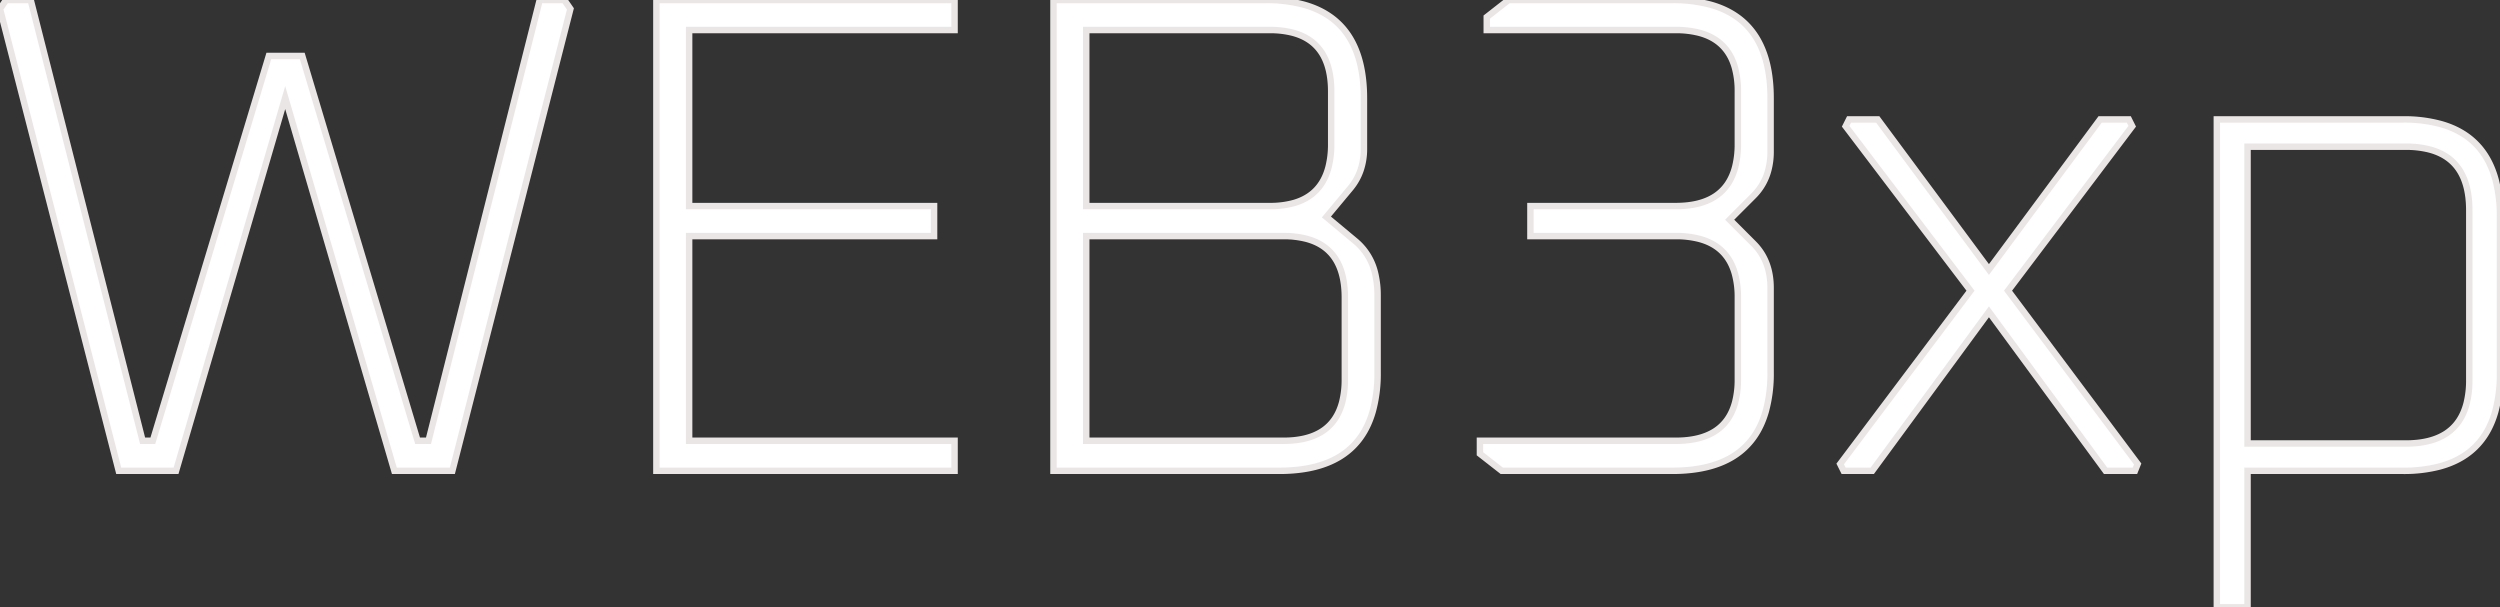 <svg width="366.402" height="89.002" viewBox="0 0 366.402 89.002" xmlns="http://www.w3.org/2000/svg"><rect x="0" y="0" width="366.402" height="89.002" fill="#333333" stroke="none"/><g id="svgGroup" stroke-linecap="round" fill-rule="evenodd" font-size="9pt" stroke="#ebe6e6" stroke-width="0.25mm" fill="#ffffff" style="stroke:#ebe6e6;stroke-width:0.25mm;fill:#ffffff"><path d="M 17.4 69.002 L 0 1.302 L 0.9 0.002 L 4.5 0.002 L 20.9 64.602 L 22.4 64.602 L 39.4 8.202 L 44.3 8.202 L 61.2 64.602 L 62.8 64.602 L 79.1 0.002 L 82.7 0.002 L 83.6 1.302 L 66.3 69.002 L 57.8 69.002 L 41.8 14.302 L 25.8 69.002 L 17.4 69.002 Z M 139.9 69.002 L 96.2 69.002 L 96.2 0.002 L 139.9 0.002 L 139.9 4.402 L 101 4.402 L 101 30.202 L 136.9 30.202 L 136.9 34.602 L 101 34.602 L 101 64.602 L 139.9 64.602 L 139.9 69.002 Z M 220.1 69.002 L 216.9 66.502 L 216.9 64.602 L 245.6 64.602 Q 252.784 64.602 254.297 58.993 A 13.045 13.045 0 0 0 254.7 55.602 L 254.7 43.602 A 12.822 12.822 0 0 0 254.249 40.041 Q 253.092 36.047 248.97 34.986 A 13.549 13.549 0 0 0 245.6 34.602 L 224.3 34.602 L 224.3 30.202 L 245.6 30.202 Q 252.821 30.202 254.312 24.472 A 13.407 13.407 0 0 0 254.7 21.102 L 254.7 13.402 A 12.822 12.822 0 0 0 254.249 9.841 Q 253.092 5.847 248.97 4.786 A 13.549 13.549 0 0 0 245.6 4.402 L 217.9 4.402 L 217.9 2.502 L 221.1 0.002 L 245.1 0.002 A 20.73 20.73 0 0 1 250.799 0.716 Q 259.5 3.208 259.5 14.402 L 259.5 22.202 A 10.425 10.425 0 0 1 259.087 25.205 A 8.199 8.199 0 0 1 257 28.702 L 253.5 32.202 L 257 35.702 Q 259.5 38.202 259.5 42.202 L 259.5 54.602 A 20.73 20.73 0 0 1 258.786 60.301 Q 256.294 69.002 245.1 69.002 L 220.1 69.002 Z M 270.2 69.002 L 269.7 68.002 L 288.8 42.602 L 270.5 18.502 L 271 17.502 L 275.2 17.502 L 291.5 39.502 L 307.8 17.502 L 312 17.502 L 312.5 18.502 L 294.3 42.602 L 313.3 68.002 L 312.9 69.002 L 308.6 69.002 L 291.5 45.702 L 274.4 69.002 L 270.2 69.002 Z M 187.5 69.002 L 154.4 69.002 L 154.4 0.002 L 185.5 0.002 A 20.73 20.73 0 0 1 191.199 0.716 Q 199.9 3.208 199.9 14.402 L 199.9 21.802 A 9.613 9.613 0 0 1 199.408 24.929 A 8.373 8.373 0 0 1 197.9 27.602 L 194.4 31.802 L 198.6 35.302 A 8.672 8.672 0 0 1 201.561 40.174 A 13.581 13.581 0 0 1 201.9 43.302 L 201.9 54.602 A 20.73 20.73 0 0 1 201.186 60.301 Q 198.694 69.002 187.5 69.002 Z M 329.4 89.002 L 324.9 89.002 L 324.9 17.502 L 352.2 17.502 A 20.307 20.307 0 0 1 357.819 18.211 Q 364.121 20.029 365.795 26.506 A 21.209 21.209 0 0 1 366.4 31.802 L 366.4 54.702 A 20.723 20.723 0 0 1 365.696 60.361 Q 363.891 66.707 357.459 68.392 A 20.782 20.782 0 0 1 352.2 69.002 L 329.4 69.002 L 329.4 89.002 Z M 329.4 21.502 L 329.4 65.002 L 352.6 65.002 Q 359.98 65.002 361.503 59.146 A 13.702 13.702 0 0 0 361.9 55.702 L 361.9 30.802 Q 361.9 23.422 356.044 21.899 A 13.702 13.702 0 0 0 352.6 21.502 L 329.4 21.502 Z M 159.2 34.602 L 159.2 64.602 L 188.1 64.602 Q 195.242 64.602 196.716 58.935 A 13.26 13.26 0 0 0 197.1 55.602 L 197.1 43.602 Q 197.1 36.46 191.433 34.986 A 13.26 13.26 0 0 0 188.1 34.602 L 159.2 34.602 Z M 159.2 4.402 L 159.2 30.202 L 186.1 30.202 A 12.822 12.822 0 0 0 189.662 29.751 Q 193.655 28.594 194.716 24.472 A 13.549 13.549 0 0 0 195.1 21.102 L 195.1 13.402 Q 195.1 6.26 189.433 4.786 A 13.26 13.26 0 0 0 186.1 4.402 L 159.2 4.402 Z" vector-effect="non-scaling-stroke"/></g></svg>